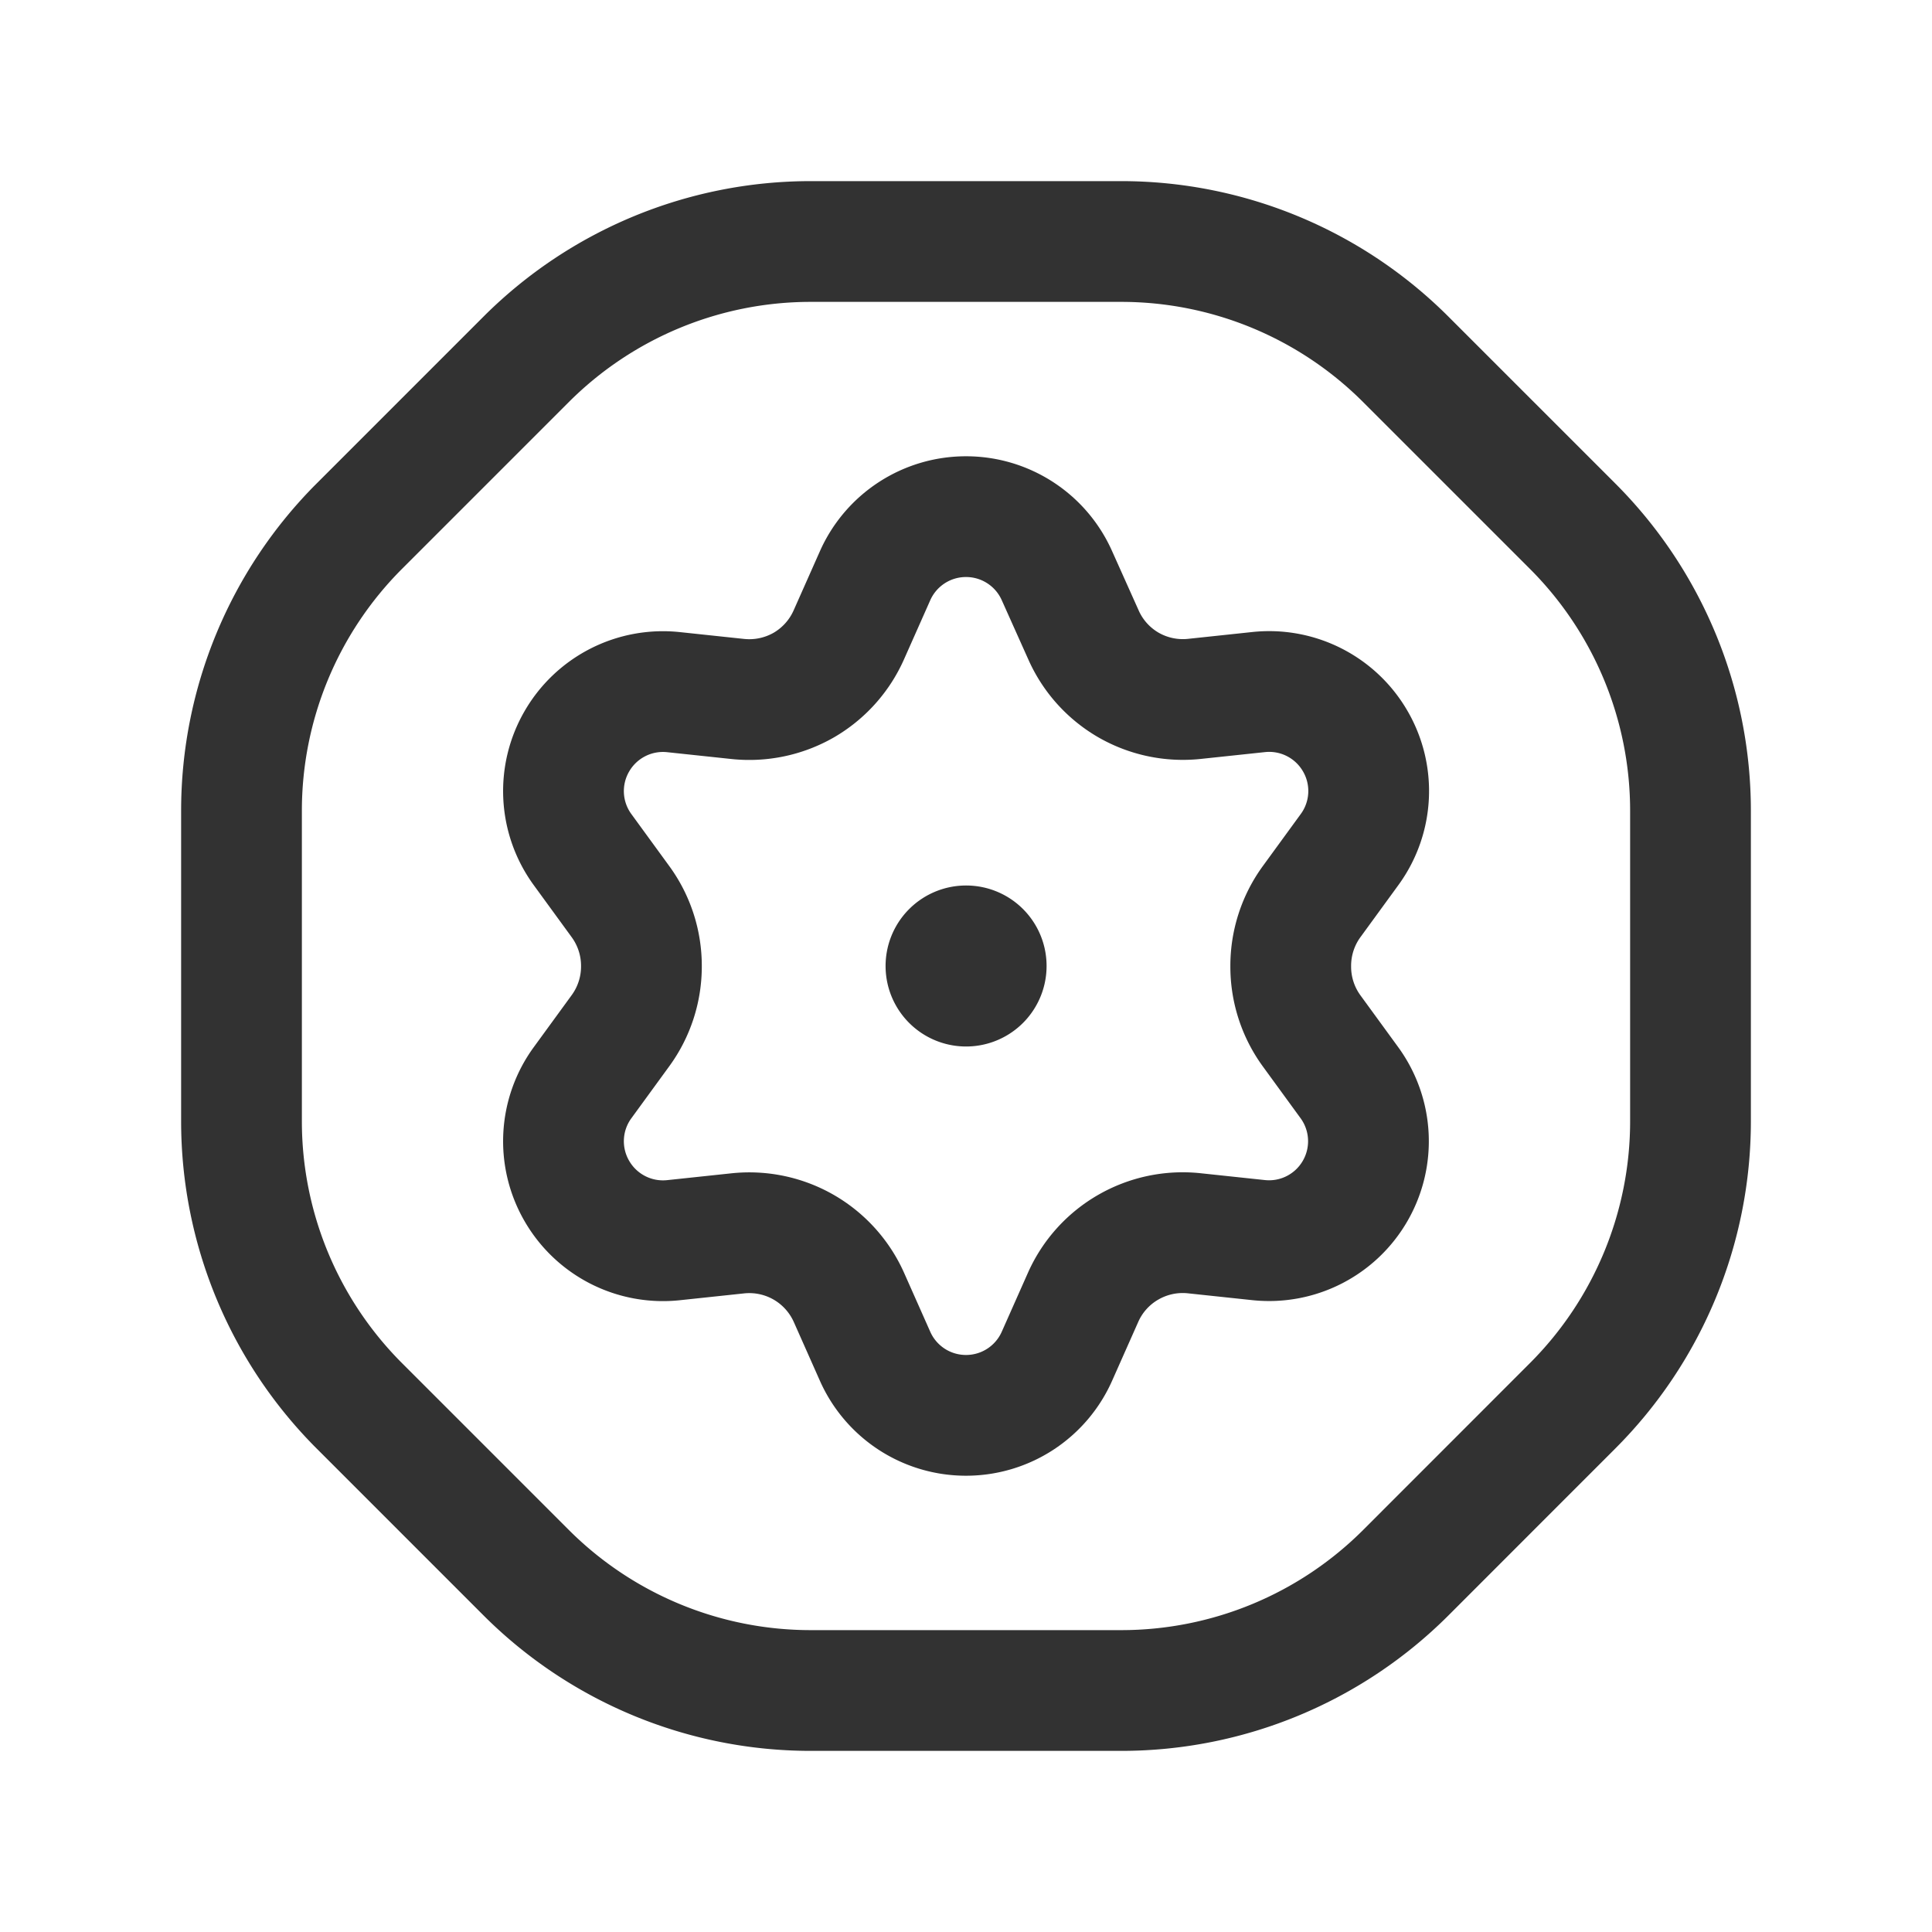 <svg id="Layer_3" data-name="Layer 3" xmlns="http://www.w3.org/2000/svg" viewBox="0 0 24 24"><title>setting-Hexagon</title><path d="M0,0H24V24H0Z" fill="none"/><path d="M10.545,16.115l.326.734A1.235,1.235,0,0,0,12,17.582h0a1.235,1.235,0,0,0,1.129-.733l.326-.734a1.349,1.349,0,0,1,.558-.62h0a1.355,1.355,0,0,1,.821-.175l.8.085a1.234,1.234,0,0,0,1.2-.611h0a1.235,1.235,0,0,0-.071-1.344l-.473-.649a1.355,1.355,0,0,1-.256-.8h0a1.354,1.354,0,0,1,.259-.8l.473-.649a1.233,1.233,0,0,0,.07-1.344h0a1.235,1.235,0,0,0-1.2-.611l-.8.085a1.357,1.357,0,0,1-.82-.174h0a1.352,1.352,0,0,1-.558-.624l-.329-.734A1.235,1.235,0,0,0,12,6.418h0a1.235,1.235,0,0,0-1.129.733l-.326.734a1.358,1.358,0,0,1-.558.624h0a1.362,1.362,0,0,1-.821.174l-.8-.085a1.235,1.235,0,0,0-1.2.611h0a1.233,1.233,0,0,0,.07,1.344l.473.649a1.354,1.354,0,0,1,.259.8h0a1.354,1.354,0,0,1-.259.8l-.473.649a1.233,1.233,0,0,0-.07,1.344h0a1.235,1.235,0,0,0,1.2.611l.8-.085a1.357,1.357,0,0,1,.82.174h0A1.359,1.359,0,0,1,10.545,16.115Z" fill="none" stroke="#323232" stroke-linecap="round" stroke-linejoin="round" stroke-width="1.5"/><path d="M6.536,19.536,4.464,17.464A5,5,0,0,1,3,13.929V10.071A5,5,0,0,1,4.464,6.536L6.536,4.464A5,5,0,0,1,10.071,3h3.857a5,5,0,0,1,3.535,1.464l2.073,2.073A5,5,0,0,1,21,10.072v3.856a5,5,0,0,1-1.464,3.535l-2.071,2.072A5,5,0,0,1,13.929,21H10.071A5,5,0,0,1,6.536,19.536Z" fill="none" stroke="#323232" stroke-linecap="round" stroke-linejoin="round" stroke-width="1.5"/><path d="M12,11.75a.25.25,0,1,0,.251.25A.249.249,0,0,0,12,11.75" fill="none" stroke="#323232" stroke-linecap="round" stroke-linejoin="round" stroke-width="1.5"/></svg>